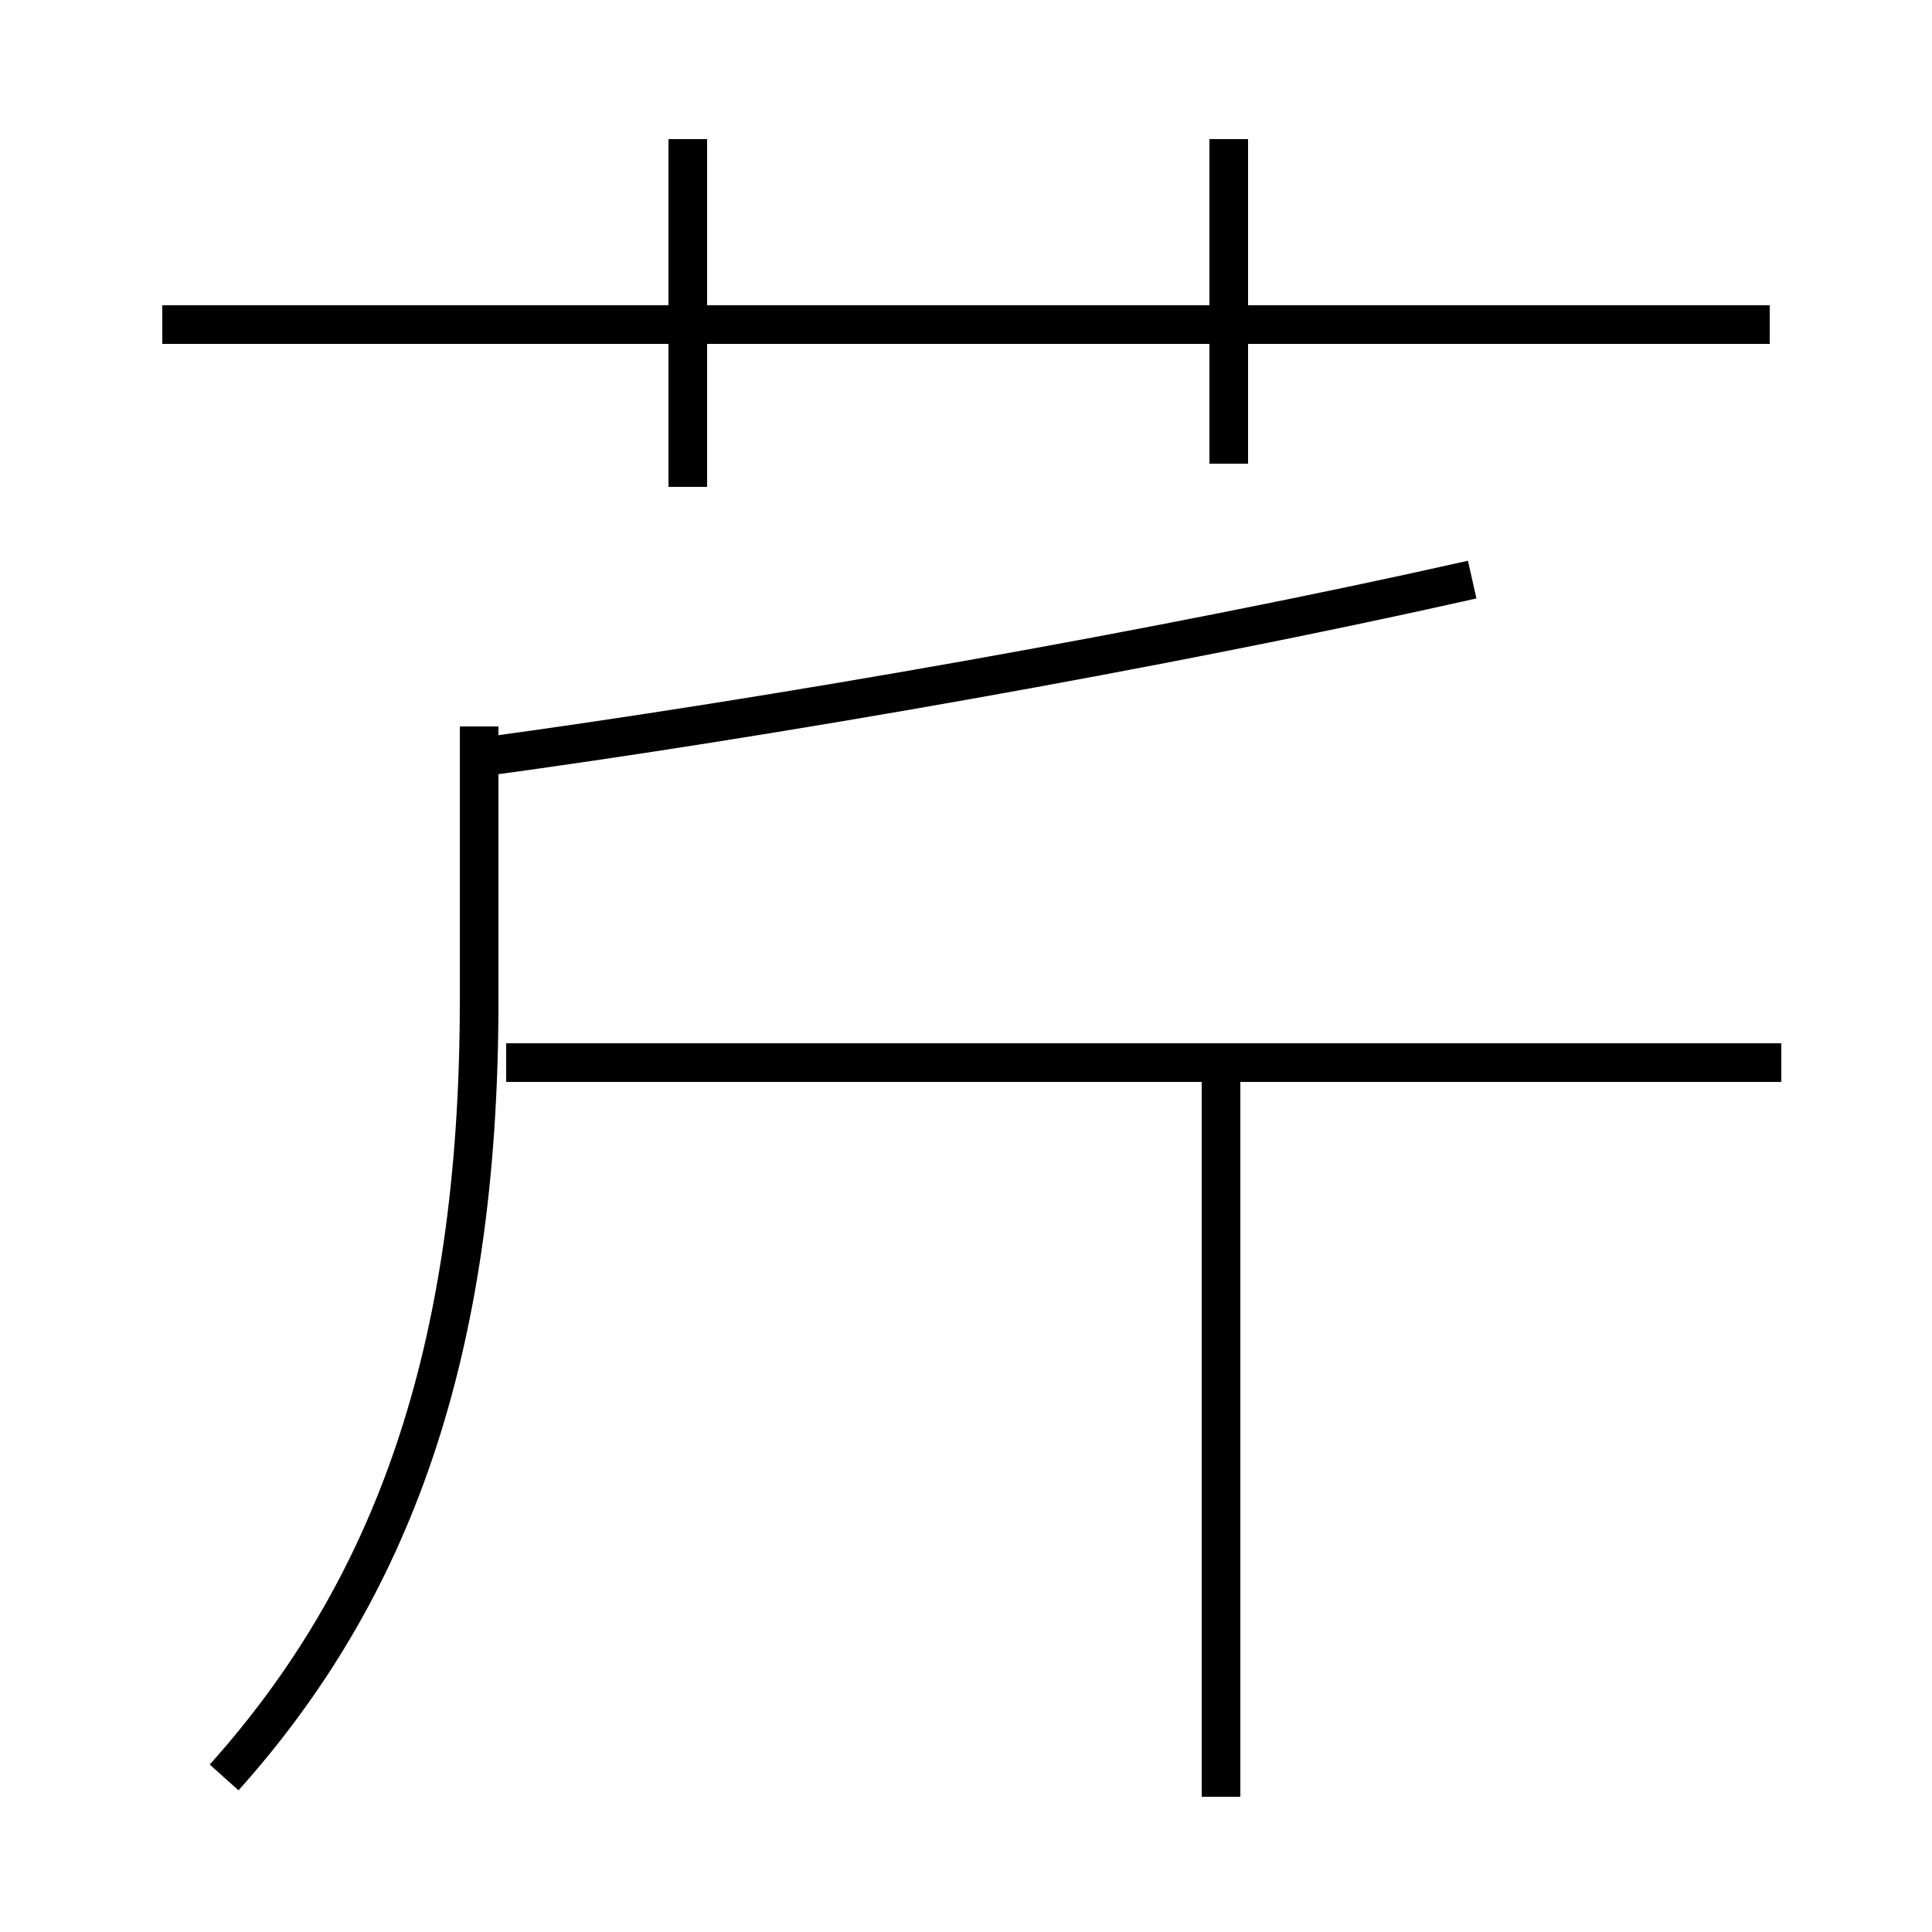<?xml version='1.0' encoding='utf8'?>
<svg viewBox="0.0 -44.0 50.0 50.0" version="1.1" xmlns="http://www.w3.org/2000/svg">
<rect x="0.0" y="-44.0" width="50.0" height="50.0" fill="#808080" stroke="none"/>
<rect x="-1000" y="-1000" width="2000" height="2000" stroke="white" fill="white"/>
<g style="fill:none; stroke:#000000;  stroke-width:1">
<path d="M 5.8 -2.0 C 10.1 2.8 12.4 8.9 12.4 18.1 L 12.4 25.2 M 31.6 -2.5 L 31.6 16.2 M 46.1 16.5 L 13.1 16.5 M 38.1 29.0 C 30.1 27.2 19.8 25.4 12.4 24.4 M 17.8 31.4 L 17.8 40.4 M 45.8 35.6 L 4.2 35.6 M 31.8 32.0 L 31.8 40.4 " transform="scale(1, -1)" />
</g>
</svg>